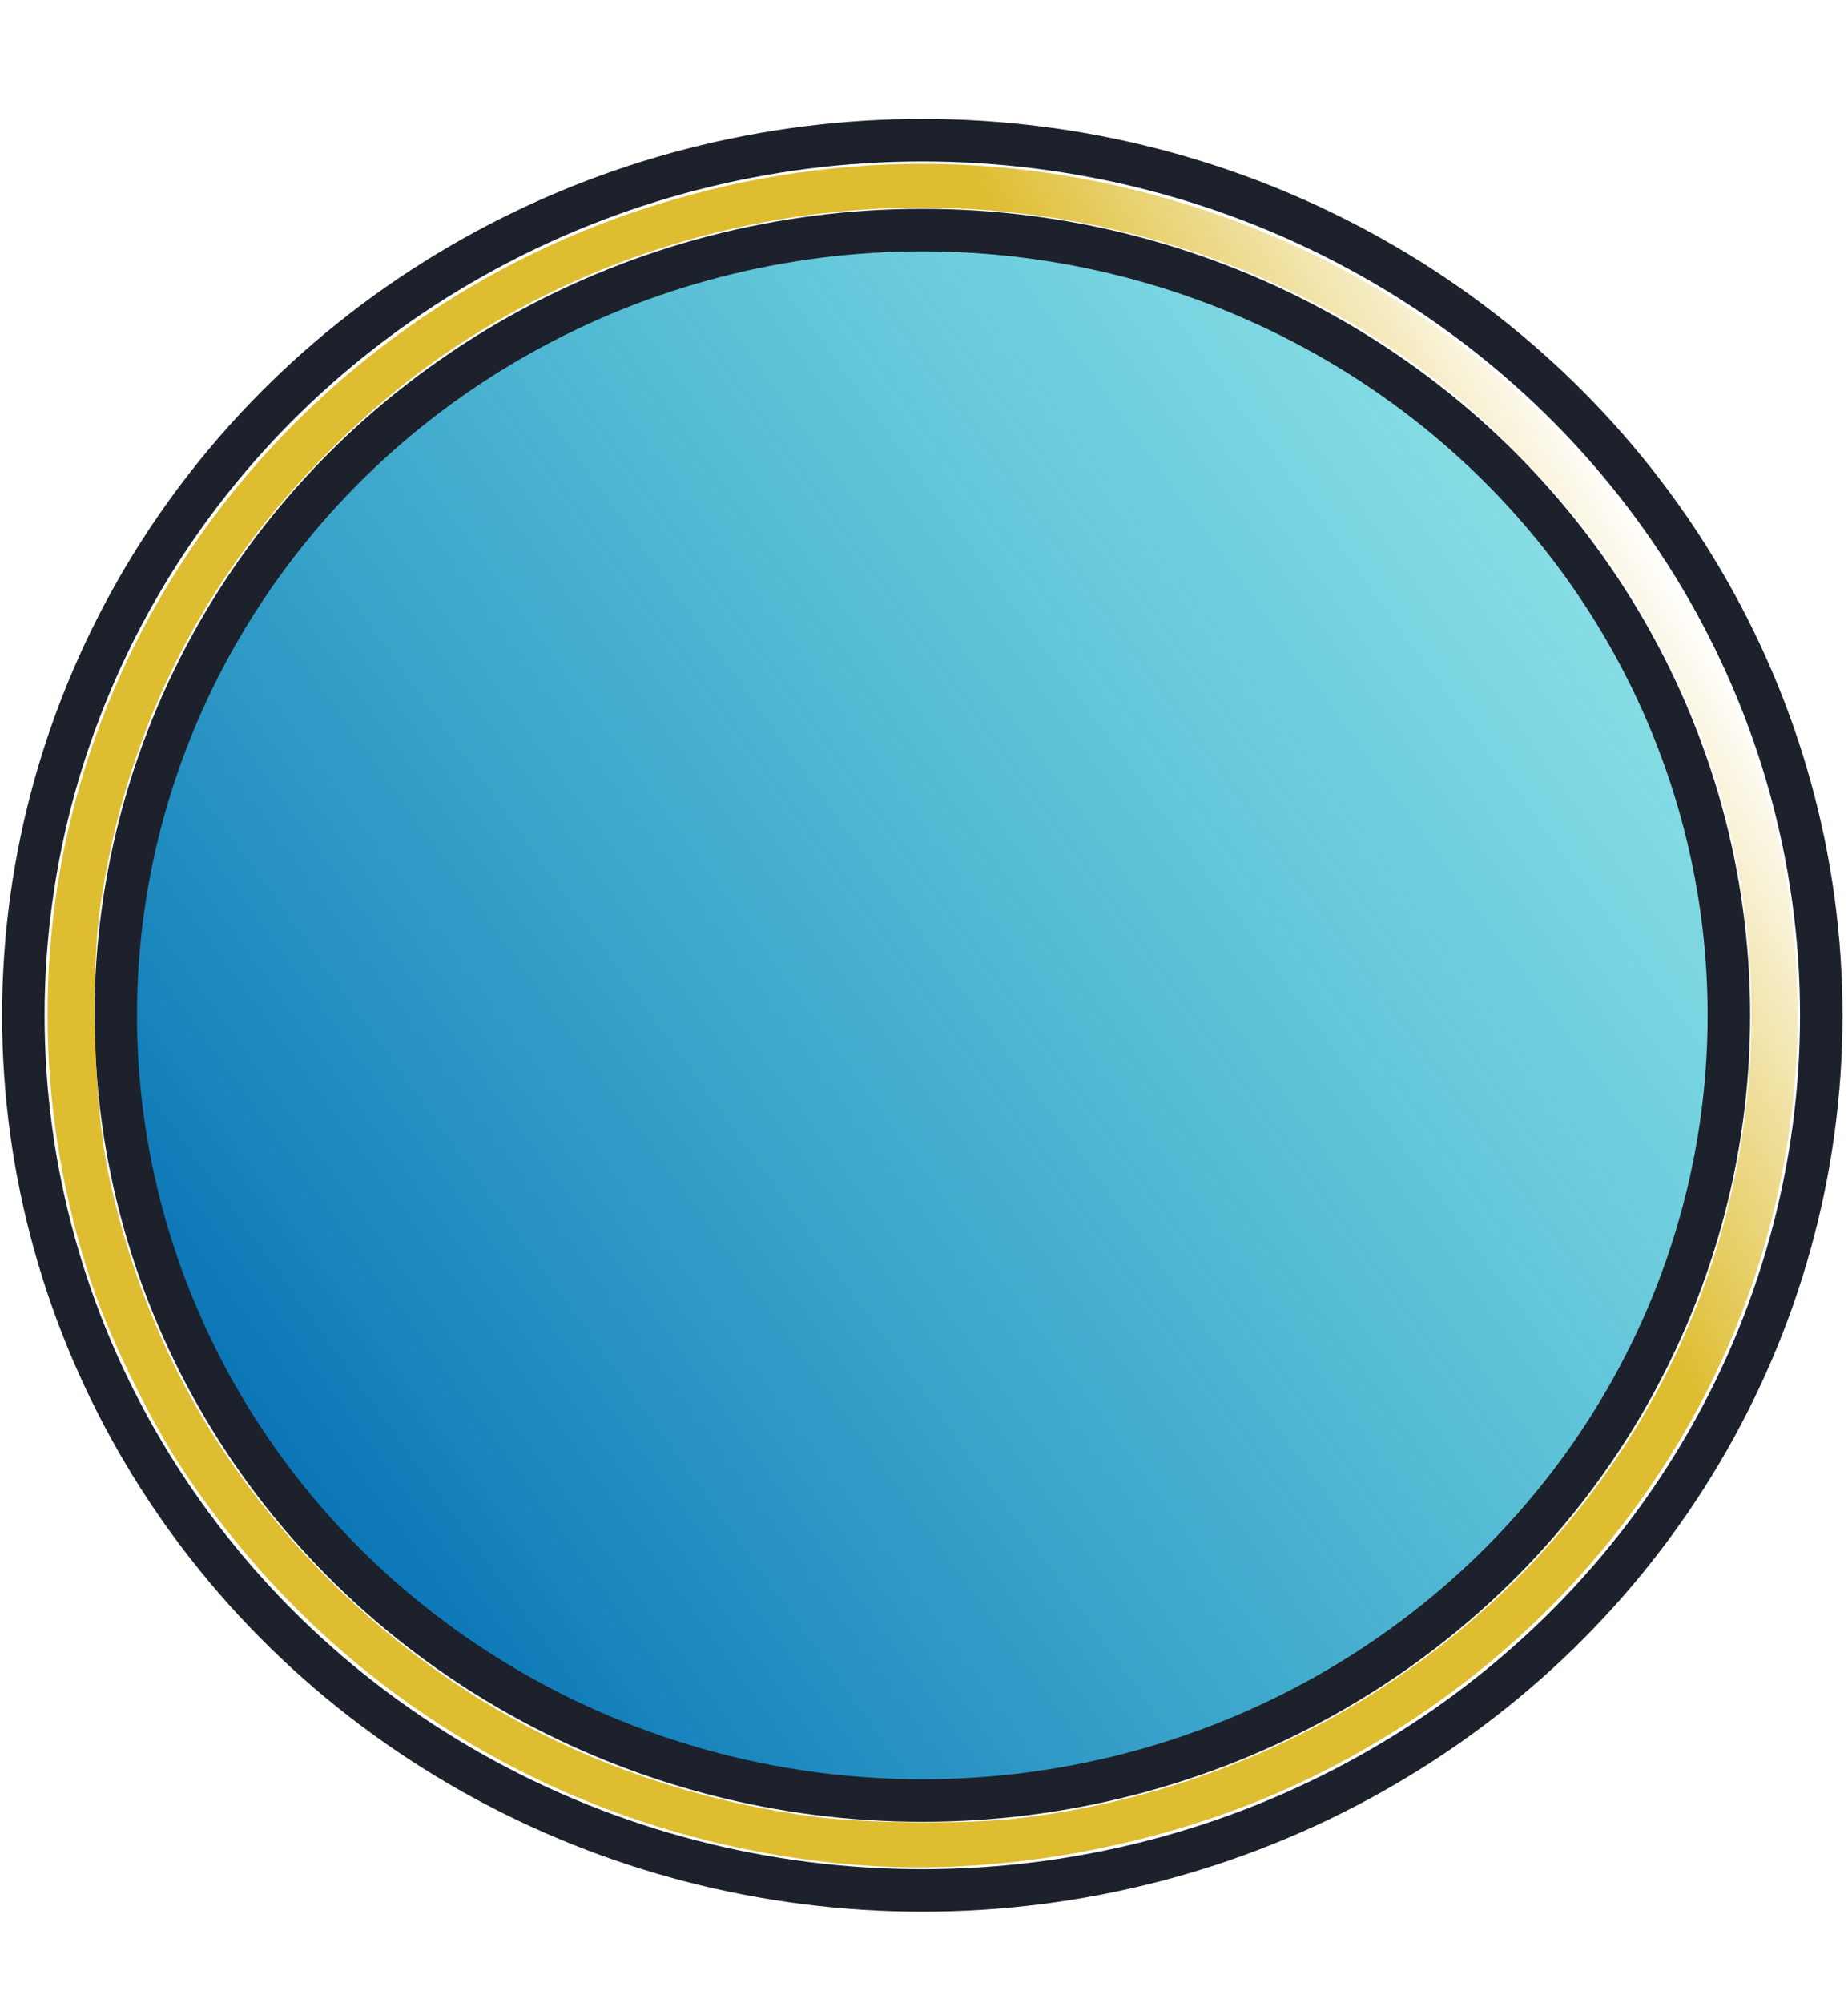 <?xml version="1.0" encoding="UTF-8" standalone="no"?>
<!-- Created with Inkscape (http://www.inkscape.org/) -->

<svg
   width="130.454mm"
   height="141.3mm"
   viewBox="0 0 130.454 141.3"
   version="1.1"
   id="svg100302"
   xml:space="preserve"
   inkscape:version="1.2.2 (b0a8486541, 2022-12-01)"
   sodipodi:docname="logo.svg"
   inkscape:export-filename="logo.png"
   inkscape:export-xdpi="96"
   inkscape:export-ydpi="96"
   xmlns:inkscape="http://www.inkscape.org/namespaces/inkscape"
   xmlns:sodipodi="http://sodipodi.sourceforge.net/DTD/sodipodi-0.dtd"
   xmlns:xlink="http://www.w3.org/1999/xlink"
   xmlns="http://www.w3.org/2000/svg"
   xmlns:svg="http://www.w3.org/2000/svg"><sodipodi:namedview
     id="namedview100304"
     pagecolor="#ffffff"
     bordercolor="#000000"
     borderopacity="0.25"
     inkscape:showpageshadow="2"
     inkscape:pageopacity="0.0"
     inkscape:pagecheckerboard="0"
     inkscape:deskcolor="#d1d1d1"
     inkscape:document-units="mm"
     showgrid="false"
     inkscape:zoom="0.91490602"
     inkscape:cx="-6.0115464"
     inkscape:cy="365.06482"
     inkscape:window-width="2560"
     inkscape:window-height="1371"
     inkscape:window-x="0"
     inkscape:window-y="0"
     inkscape:window-maximized="1"
     inkscape:current-layer="layer6" /><defs
     id="defs100299"><linearGradient
       inkscape:collect="always"
       id="linearGradient117413"><stop
         style="stop-color:#0770b5;stop-opacity:1;"
         offset="0"
         id="stop117409" /><stop
         style="stop-color:#0abecb;stop-opacity:0.461;"
         offset="1"
         id="stop117411" /></linearGradient><linearGradient
       inkscape:collect="always"
       id="linearGradient108077"><stop
         style="stop-color:#debd31;stop-opacity:1;"
         offset="0"
         id="stop108073" /><stop
         style="stop-color:#debd31;stop-opacity:0;"
         offset="1"
         id="stop108075" /></linearGradient><linearGradient
       inkscape:collect="always"
       xlink:href="#linearGradient108077"
       id="linearGradient108079"
       x1="509.333"
       y1="390.969"
       x2="601.07"
       y2="336.571"
       gradientUnits="userSpaceOnUse"
       gradientTransform="matrix(0.265,0,0,0.265,-1.724,-3.62)" /><linearGradient
       inkscape:collect="always"
       xlink:href="#linearGradient117413"
       id="linearGradient117415"
       x1="59.775"
       y1="158.18"
       x2="159.066"
       y2="86.488"
       gradientUnits="userSpaceOnUse"
       gradientTransform="translate(-1.724,-3.62)" /></defs><g
     inkscape:label="Calque 1"
     inkscape:groupmode="layer"
     id="layer1"
     transform="translate(-41.199,-48.231)"><ellipse
       style="fill:#ffffff;fill-opacity:1;stroke:#1c212b;stroke-width:3;stroke-dasharray:none;stroke-opacity:1"
       id="path101070"
       cx="106.306"
       cy="119.86"
       rx="63.458"
       ry="61.738"
       inkscape:export-filename="./logo.png"
       inkscape:export-xdpi="96"
       inkscape:export-ydpi="96" /><ellipse
       style="fill:url(#linearGradient117415);fill-opacity:1;stroke:#1c212b;stroke-width:3;stroke-dasharray:none;stroke-opacity:1"
       id="path101070-3"
       cx="106.306"
       cy="119.86"
       rx="56.938"
       ry="55.395" /><path
       style="fill:url(#linearGradient108079);fill-opacity:1;stroke:none;stroke-width:3.279;stroke-dasharray:none;stroke-opacity:1"
       d="M 101.951,179.817 C 82.207,178.327 64.718,168.074 53.952,151.676 c -2.124,-3.235 -4.801,-8.648 -6.058,-12.249 -3.939,-11.284 -4.406,-23.453 -1.336,-34.809 5.231,-19.348 20.273,-35.062 39.777,-41.555 13.105,-4.362 26.8,-4.362 39.908,-5.3e-4 15.85,5.274 28.688,16.445 35.865,31.208 5.459,11.23 7.208,23.177 5.16,35.24 -3.284,19.334 -16.011,35.866 -34.227,44.458 -9.406,4.437 -20.969,6.612 -31.09,5.848 z m 10.845,-3.277 c 18.535,-2.071 34.905,-12.498 44.277,-28.204 5.724,-9.592 8.428,-21.099 7.62,-32.417 -0.756,-10.578 -4.092,-19.811 -10.41,-28.81 -2.108,-3.003 -7.19,-8.402 -10.315,-10.96 -17.792,-14.561 -43.353,-17.417 -64.139,-7.167 -6.126,3.021 -11.182,6.72 -16.08,11.763 -8.509,8.763 -13.686,19.257 -15.459,31.339 -0.729,4.964 -0.456,14.164 0.562,18.948 2.284,10.739 7.159,19.921 14.773,27.826 9.391,9.75 21.421,15.758 35.147,17.551 3.43,0.448 10.585,0.515 14.026,0.13 z"
       id="path102252" /></g><g
     inkscape:groupmode="layer"
     id="layer6"
     inkscape:label="Lion"
     style="display:inline"
     transform="translate(-41.199,-48.231)"><image
       preserveAspectRatio="none"
       inkscape:svg-dpi="96"
       width="108.364"
       height="143.899"
       xlink:href="work/lionk.svg"
       id="image100568"
       x="47.838"
       y="47.037"
       style="display:inline" /></g></svg>
